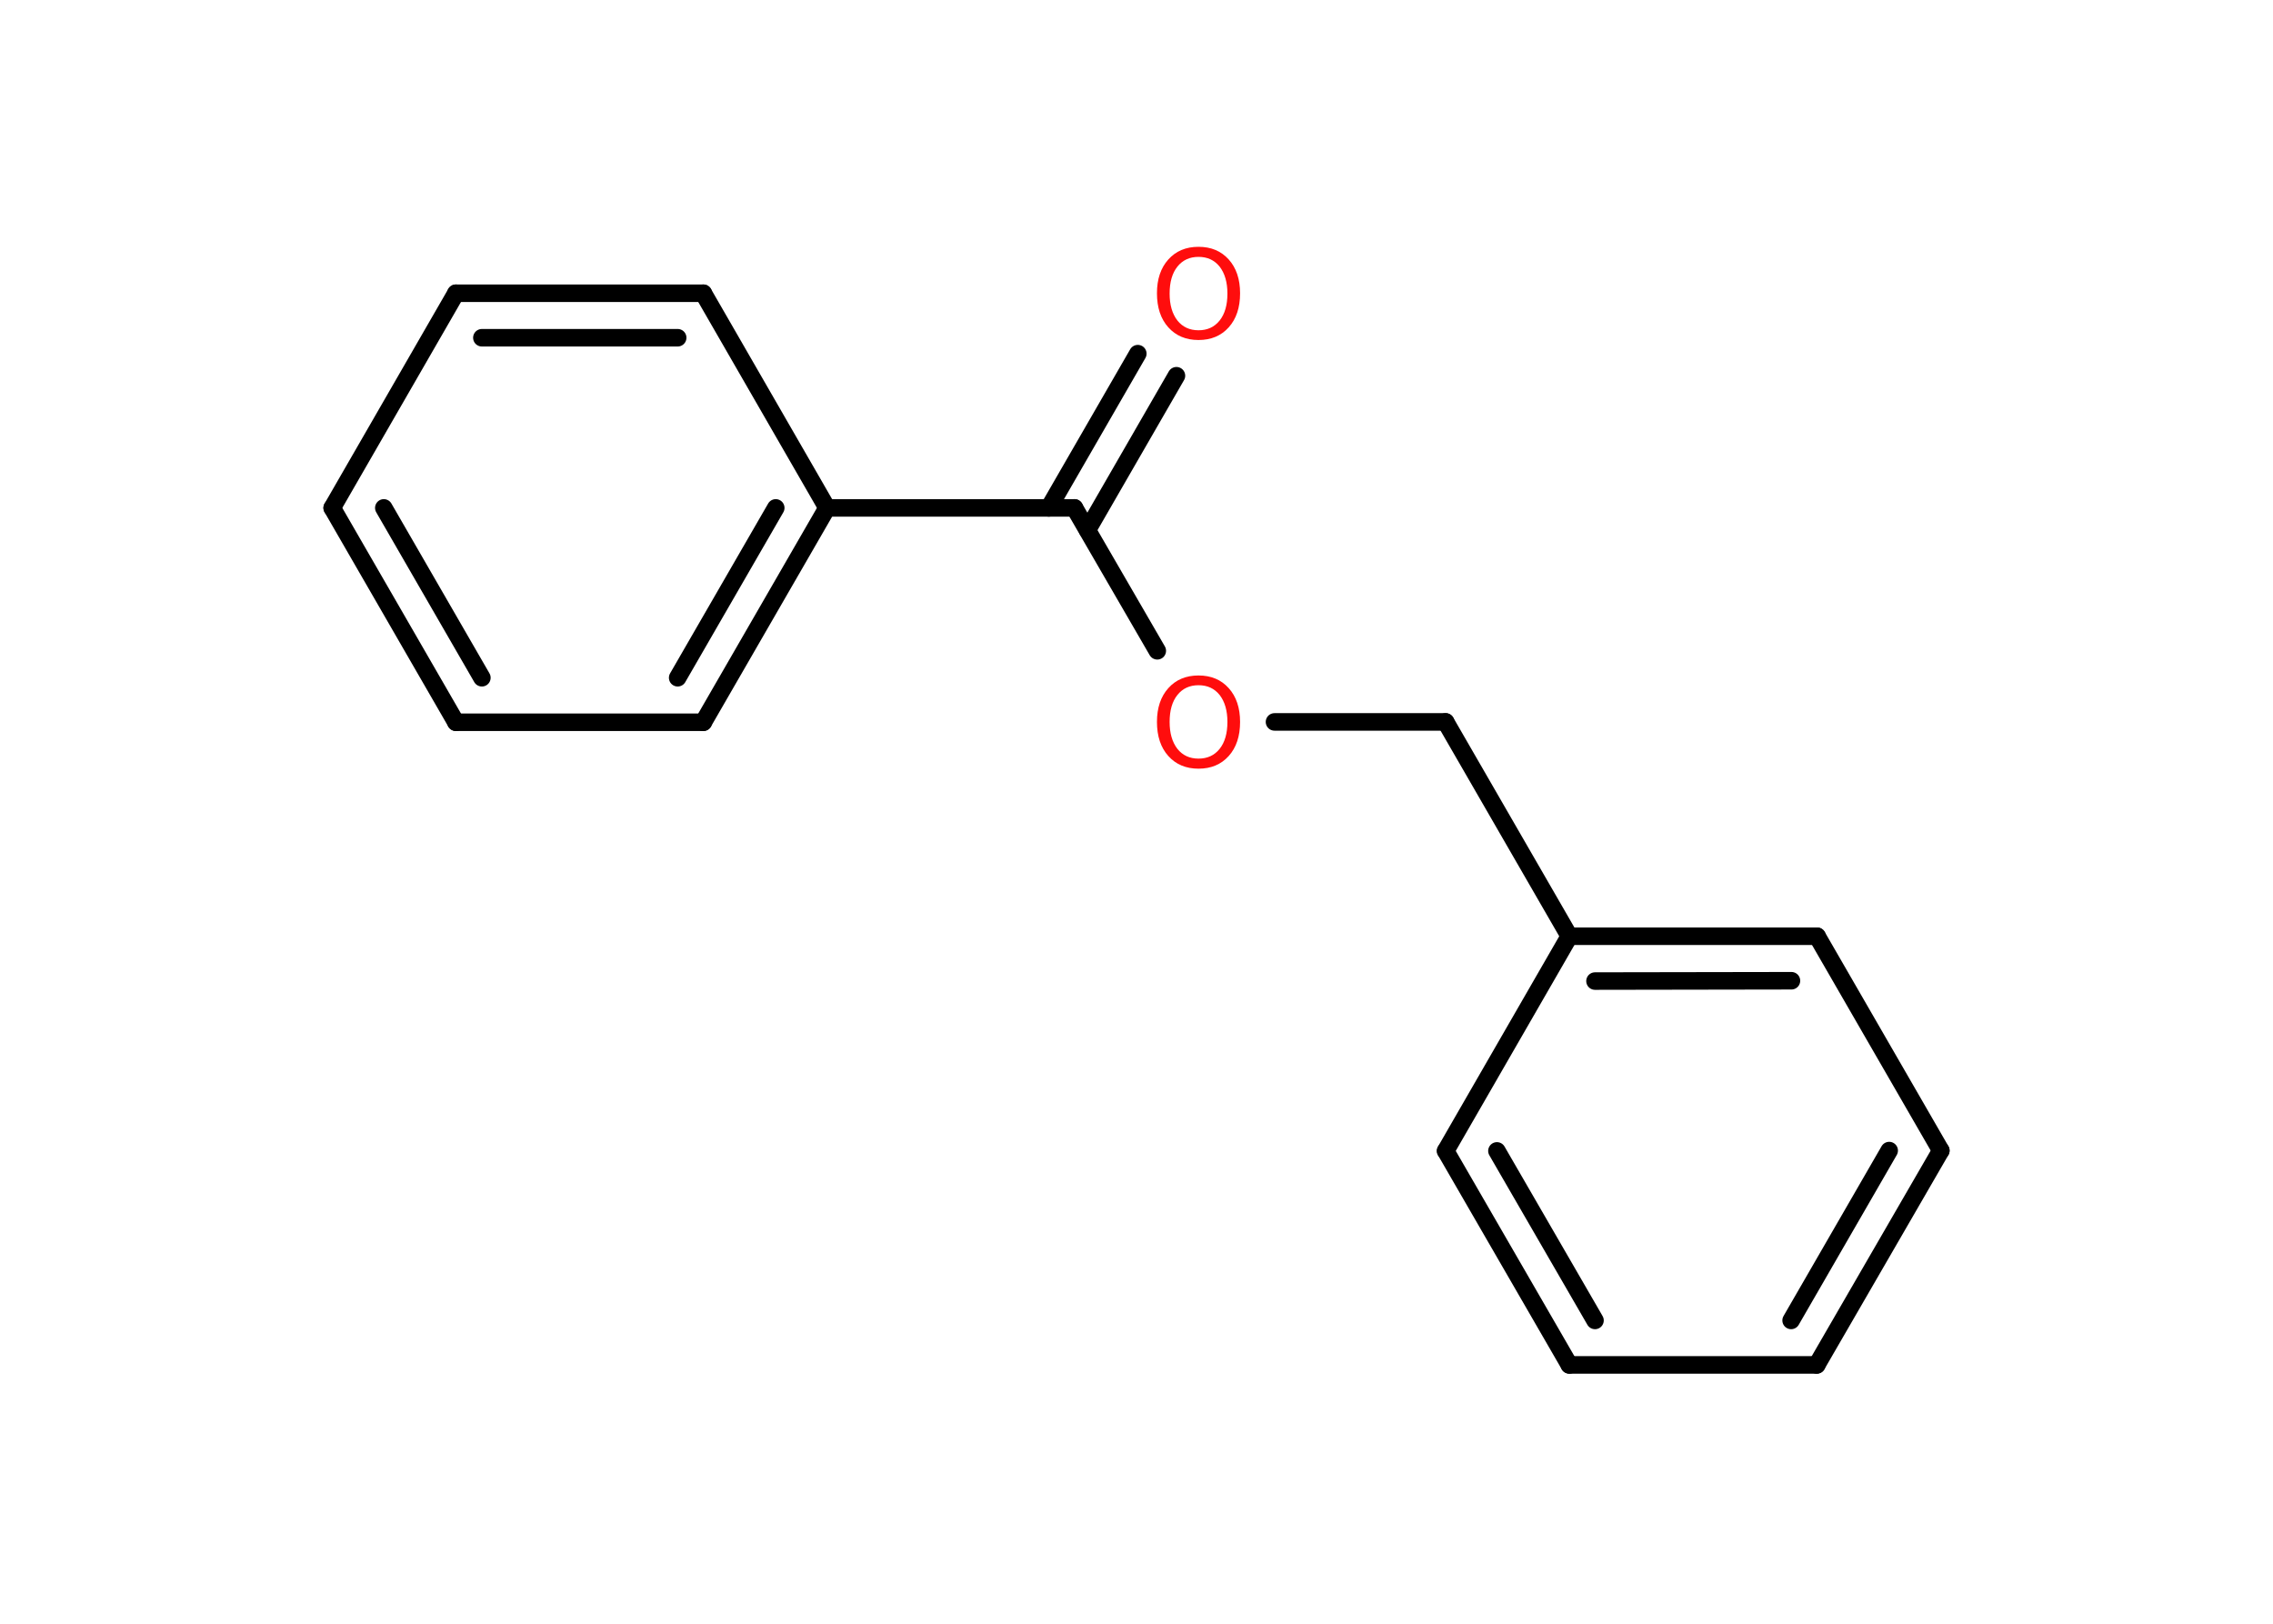<?xml version='1.0' encoding='UTF-8'?>
<!DOCTYPE svg PUBLIC "-//W3C//DTD SVG 1.1//EN" "http://www.w3.org/Graphics/SVG/1.1/DTD/svg11.dtd">
<svg version='1.2' xmlns='http://www.w3.org/2000/svg' xmlns:xlink='http://www.w3.org/1999/xlink' width='70.0mm' height='50.0mm' viewBox='0 0 70.0 50.0'>
  <desc>Generated by the Chemistry Development Kit (http://github.com/cdk)</desc>
  <g stroke-linecap='round' stroke-linejoin='round' stroke='#000000' stroke-width='.54' fill='#FF0D0D'>
    <rect x='.0' y='.0' width='70.0' height='50.0' fill='#FFFFFF' stroke='none'/>
    <g id='mol1' class='mol'>
      <g id='mol1bnd1' class='bond'>
        <line x1='36.23' y1='11.57' x2='33.49' y2='16.32'/>
        <line x1='35.04' y1='10.89' x2='32.3' y2='15.64'/>
      </g>
      <line id='mol1bnd2' class='bond' x1='33.09' y1='15.64' x2='35.64' y2='20.04'/>
      <line id='mol1bnd3' class='bond' x1='39.25' y1='22.23' x2='44.52' y2='22.23'/>
      <line id='mol1bnd4' class='bond' x1='44.52' y1='22.23' x2='48.33' y2='28.83'/>
      <g id='mol1bnd5' class='bond'>
        <line x1='55.96' y1='28.83' x2='48.33' y2='28.83'/>
        <line x1='55.17' y1='30.2' x2='49.12' y2='30.21'/>
      </g>
      <line id='mol1bnd6' class='bond' x1='55.96' y1='28.83' x2='59.77' y2='35.43'/>
      <g id='mol1bnd7' class='bond'>
        <line x1='55.95' y1='42.03' x2='59.77' y2='35.43'/>
        <line x1='55.16' y1='40.66' x2='58.18' y2='35.43'/>
      </g>
      <line id='mol1bnd8' class='bond' x1='55.95' y1='42.03' x2='48.33' y2='42.03'/>
      <g id='mol1bnd9' class='bond'>
        <line x1='44.52' y1='35.44' x2='48.33' y2='42.03'/>
        <line x1='46.1' y1='35.44' x2='49.12' y2='40.66'/>
      </g>
      <line id='mol1bnd10' class='bond' x1='48.33' y1='28.83' x2='44.52' y2='35.44'/>
      <line id='mol1bnd11' class='bond' x1='33.09' y1='15.64' x2='25.47' y2='15.64'/>
      <g id='mol1bnd12' class='bond'>
        <line x1='21.66' y1='22.24' x2='25.47' y2='15.64'/>
        <line x1='20.87' y1='20.87' x2='23.89' y2='15.64'/>
      </g>
      <line id='mol1bnd13' class='bond' x1='21.66' y1='22.24' x2='14.04' y2='22.24'/>
      <g id='mol1bnd14' class='bond'>
        <line x1='10.23' y1='15.64' x2='14.04' y2='22.24'/>
        <line x1='11.82' y1='15.64' x2='14.84' y2='20.87'/>
      </g>
      <line id='mol1bnd15' class='bond' x1='10.23' y1='15.64' x2='14.04' y2='9.03'/>
      <g id='mol1bnd16' class='bond'>
        <line x1='21.66' y1='9.03' x2='14.04' y2='9.03'/>
        <line x1='20.87' y1='10.4' x2='14.84' y2='10.4'/>
      </g>
      <line id='mol1bnd17' class='bond' x1='25.47' y1='15.64' x2='21.66' y2='9.03'/>
      <path id='mol1atm1' class='atom' d='M36.91 7.91q-.41 .0 -.65 .3q-.24 .3 -.24 .83q.0 .52 .24 .83q.24 .3 .65 .3q.41 .0 .65 -.3q.24 -.3 .24 -.83q.0 -.52 -.24 -.83q-.24 -.3 -.65 -.3zM36.91 7.6q.58 .0 .93 .39q.35 .39 .35 1.04q.0 .66 -.35 1.05q-.35 .39 -.93 .39q-.58 .0 -.93 -.39q-.35 -.39 -.35 -1.05q.0 -.65 .35 -1.04q.35 -.39 .93 -.39z' stroke='none'/>
      <path id='mol1atm3' class='atom' d='M36.91 21.1q-.41 .0 -.65 .3q-.24 .3 -.24 .83q.0 .52 .24 .83q.24 .3 .65 .3q.41 .0 .65 -.3q.24 -.3 .24 -.83q.0 -.52 -.24 -.83q-.24 -.3 -.65 -.3zM36.91 20.8q.58 .0 .93 .39q.35 .39 .35 1.04q.0 .66 -.35 1.05q-.35 .39 -.93 .39q-.58 .0 -.93 -.39q-.35 -.39 -.35 -1.05q.0 -.65 .35 -1.04q.35 -.39 .93 -.39z' stroke='none'/>
    </g>
  </g>
</svg>

